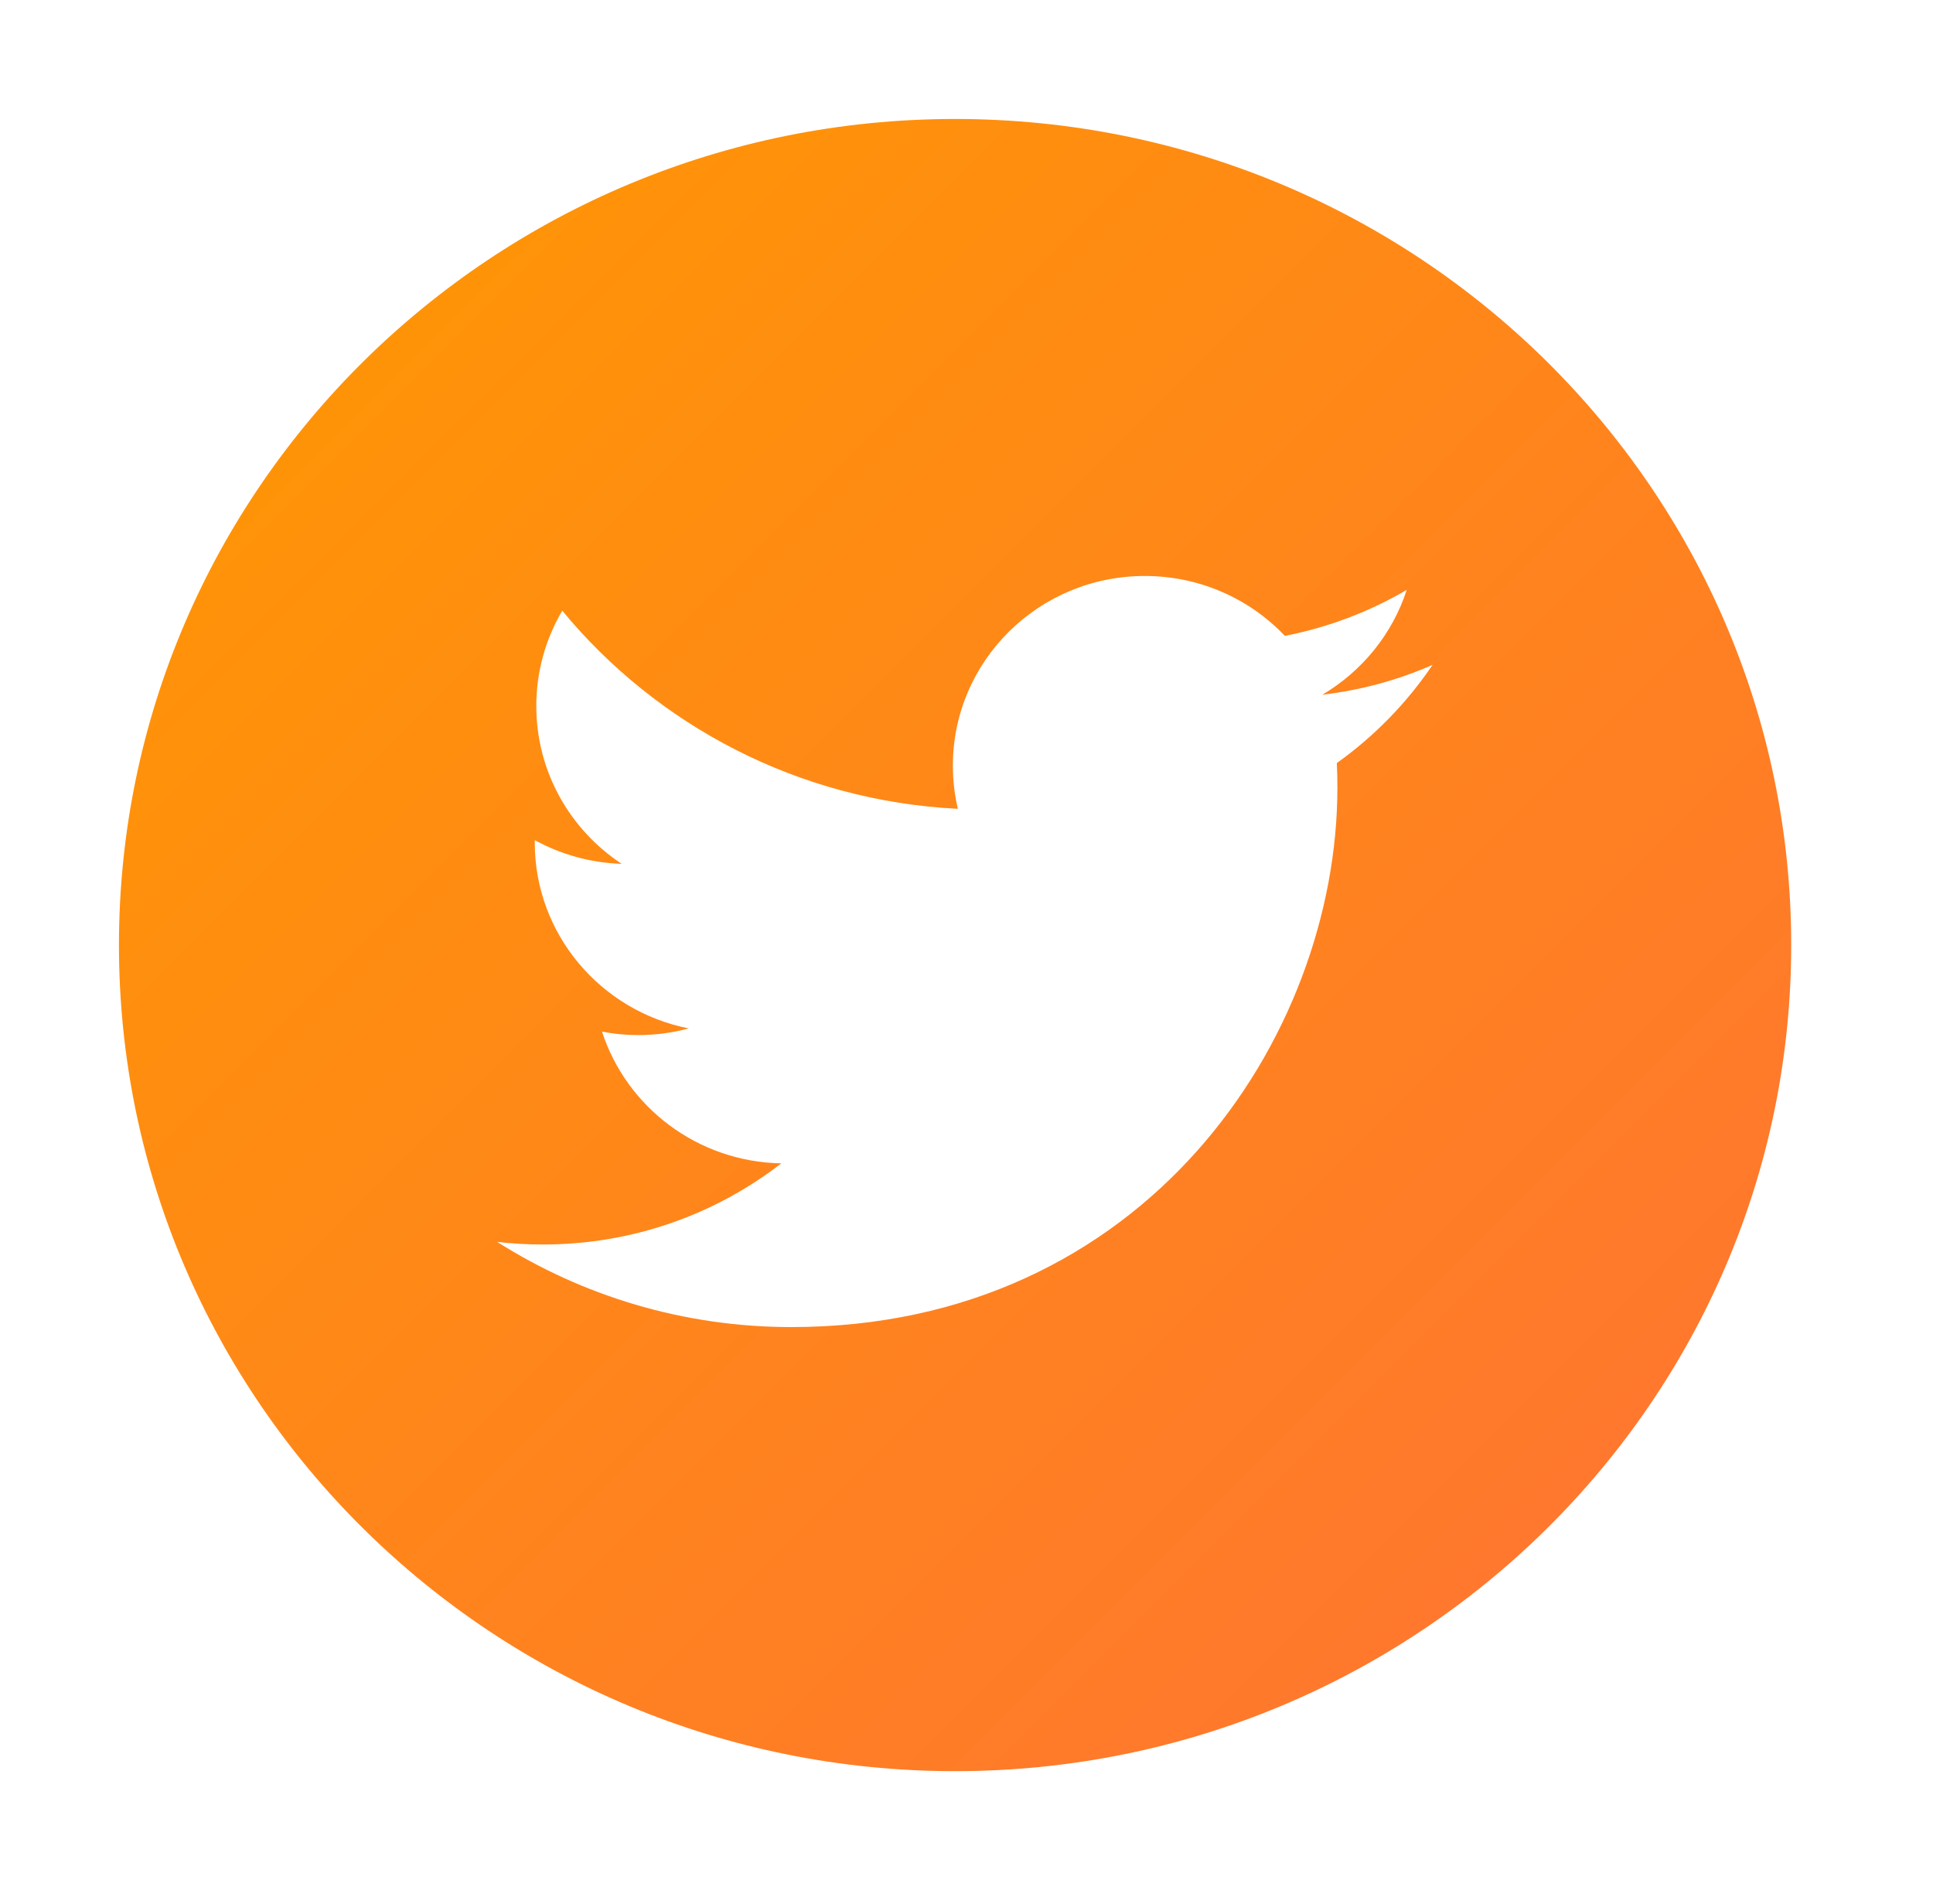<svg width="65" height="64" viewBox="0 0 65 64" fill="none" xmlns="http://www.w3.org/2000/svg">
<g filter="url(#filter0_d)">
<path d="M32.116 0C16.59 0 4 12.437 4 27.773C4 43.109 16.59 55.546 32.116 55.546C47.641 55.546 60.232 43.109 60.232 27.773C60.232 12.437 47.641 0 32.116 0ZM44.953 21.654C44.966 21.928 44.972 22.202 44.972 22.478C44.972 30.902 38.481 40.615 26.61 40.616H26.611H26.61C22.966 40.616 19.575 39.56 16.718 37.752C17.224 37.811 17.738 37.84 18.258 37.84C21.282 37.84 24.064 36.822 26.273 35.112C23.448 35.06 21.066 33.217 20.244 30.684C20.638 30.759 21.042 30.799 21.457 30.799C22.046 30.799 22.617 30.721 23.159 30.575C20.206 29.991 17.982 27.413 17.982 24.326C17.982 24.297 17.982 24.271 17.982 24.245C18.852 24.722 19.846 25.009 20.905 25.042C19.172 23.9 18.034 21.947 18.034 19.735C18.034 18.568 18.353 17.473 18.907 16.531C22.09 20.389 26.846 22.925 32.209 23.192C32.099 22.725 32.042 22.238 32.042 21.738C32.042 18.219 34.932 15.364 38.496 15.364C40.352 15.364 42.029 16.139 43.206 17.378C44.676 17.092 46.057 16.561 47.304 15.831C46.822 17.319 45.799 18.568 44.466 19.357C45.772 19.203 47.016 18.861 48.172 18.353C47.309 19.632 46.213 20.755 44.953 21.654Z" fill="url(#paint0_linear)"/>
</g>
<defs>
<filter id="filter0_d" x="0" y="0" width="64.232" height="63.546" filterUnits="userSpaceOnUse" color-interpolation-filters="sRGB">
<feFlood flood-opacity="0" result="BackgroundImageFix"/>
<feColorMatrix in="SourceAlpha" type="matrix" values="0 0 0 0 0 0 0 0 0 0 0 0 0 0 0 0 0 0 127 0"/>
<feOffset dy="4"/>
<feGaussianBlur stdDeviation="2"/>
<feColorMatrix type="matrix" values="0 0 0 0 0 0 0 0 0 0 0 0 0 0 0 0 0 0 0.25 0"/>
<feBlend mode="normal" in2="BackgroundImageFix" result="effect1_dropShadow"/>
<feBlend mode="normal" in="SourceGraphic" in2="effect1_dropShadow" result="shape"/>
</filter>
<linearGradient id="paint0_linear" x1="4" y1="0" x2="60" y2="56" gradientUnits="userSpaceOnUse">
<stop stop-color="#FF9900"/>
<stop offset="1" stop-color="#FF7235"/>
</linearGradient>
</defs>
</svg>
